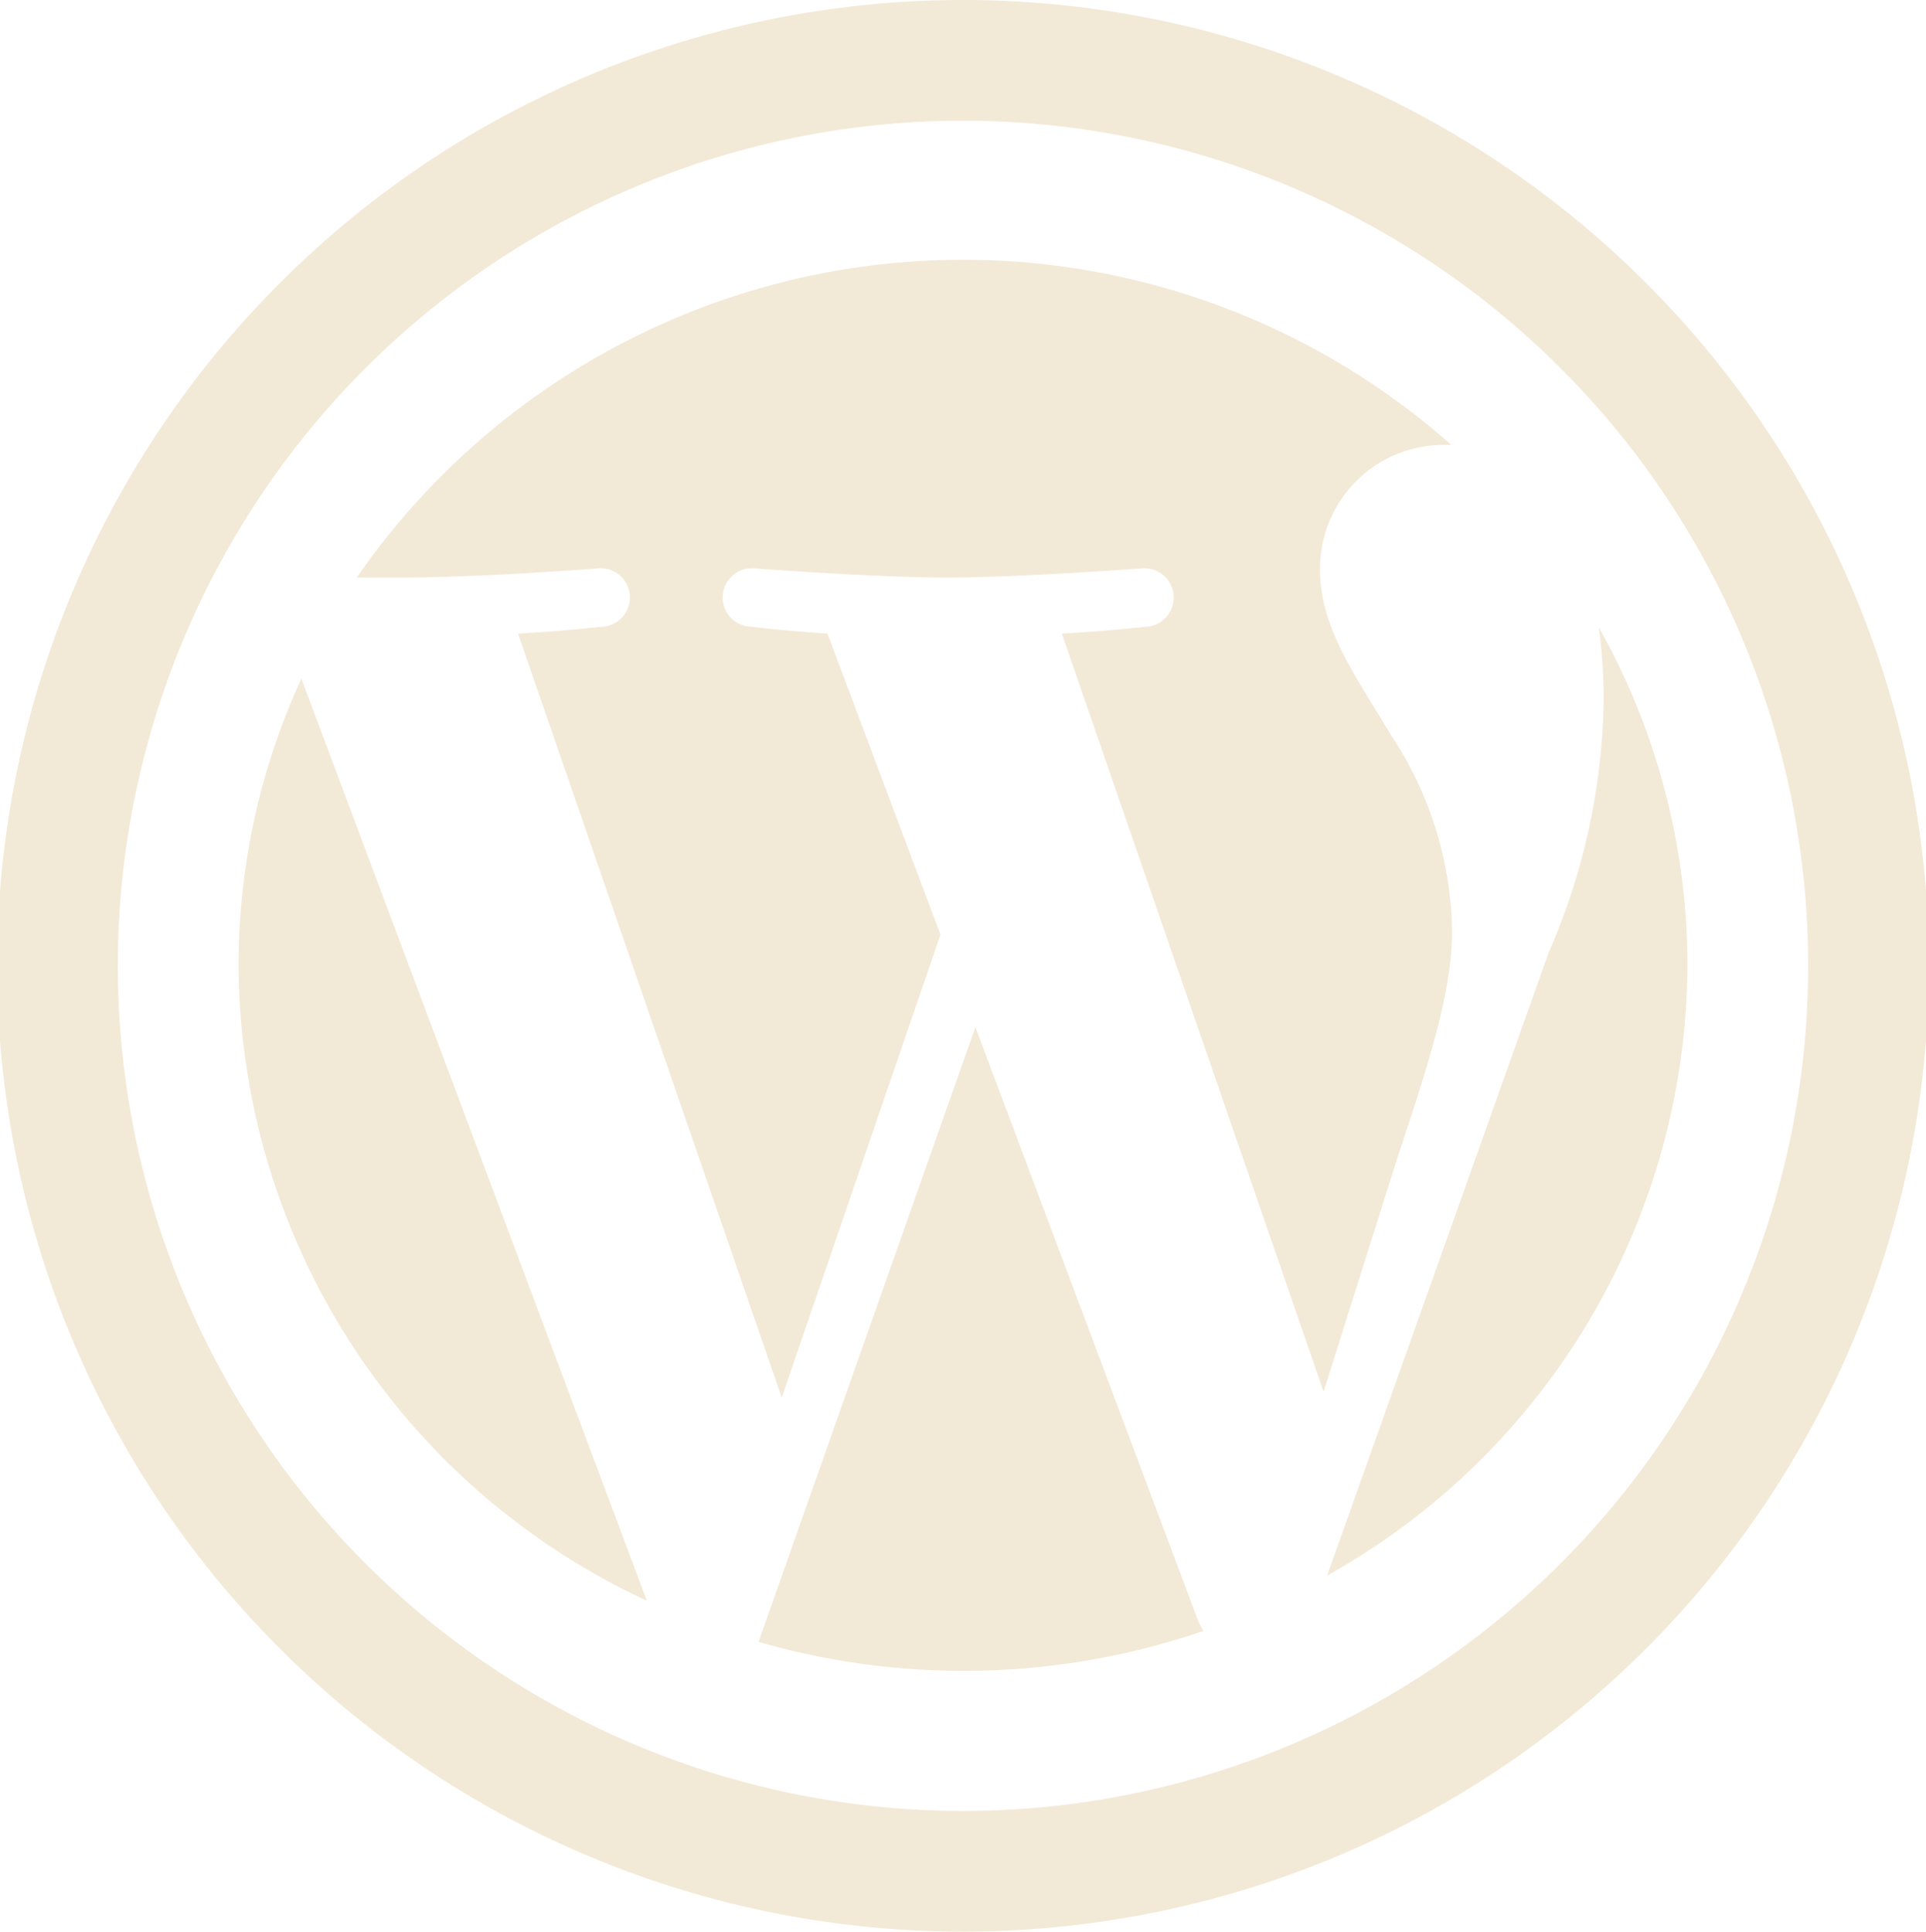 <svg xmlns="http://www.w3.org/2000/svg" viewBox="0 0 59.82 60"><defs><style>.a{fill:#f3e9d7;}</style></defs><title>wp</title><path class="a" d="M7.41,30A21.86,21.86,0,0,0,20.09,49.72L9.36,21.08A21.31,21.31,0,0,0,7.41,30ZM45.1,28.89a11.28,11.28,0,0,0-1.86-6C42.11,21,41,19.51,41,17.71a3.84,3.84,0,0,1,3.78-3.89l.3,0a22.89,22.89,0,0,0-34,4.12l1.44,0c2.35,0,6-.28,6-.28a.91.91,0,1,1,.14,1.81s-1.21.14-2.57.21l8.19,23.73,4.93-14.38-3.51-9.35c-1.21-.07-2.35-.21-2.35-.21a.91.91,0,1,1,.14-1.81s3.71.28,5.92.28,6-.28,6-.28a.91.91,0,1,1,.15,1.81s-1.22.14-2.58.21l8.13,23.55L43.39,36c1-3,1.71-5.21,1.71-7.09Zm-14.8,3L23.56,51a23,23,0,0,0,13.82-.34,2.19,2.19,0,0,1-.16-.3L30.3,31.92ZM49.66,19.49a17.45,17.45,0,0,1,.15,2.25,20.32,20.32,0,0,1-1.71,7.85L41.22,48.94A21.81,21.81,0,0,0,52.41,30a21.41,21.41,0,0,0-2.75-10.51ZM29.91,0a30,30,0,1,0,30,30A30,30,0,0,0,29.91,0Zm0,56.25A26.25,26.25,0,1,1,56.16,30,26.25,26.25,0,0,1,29.91,56.25Z"/></svg>